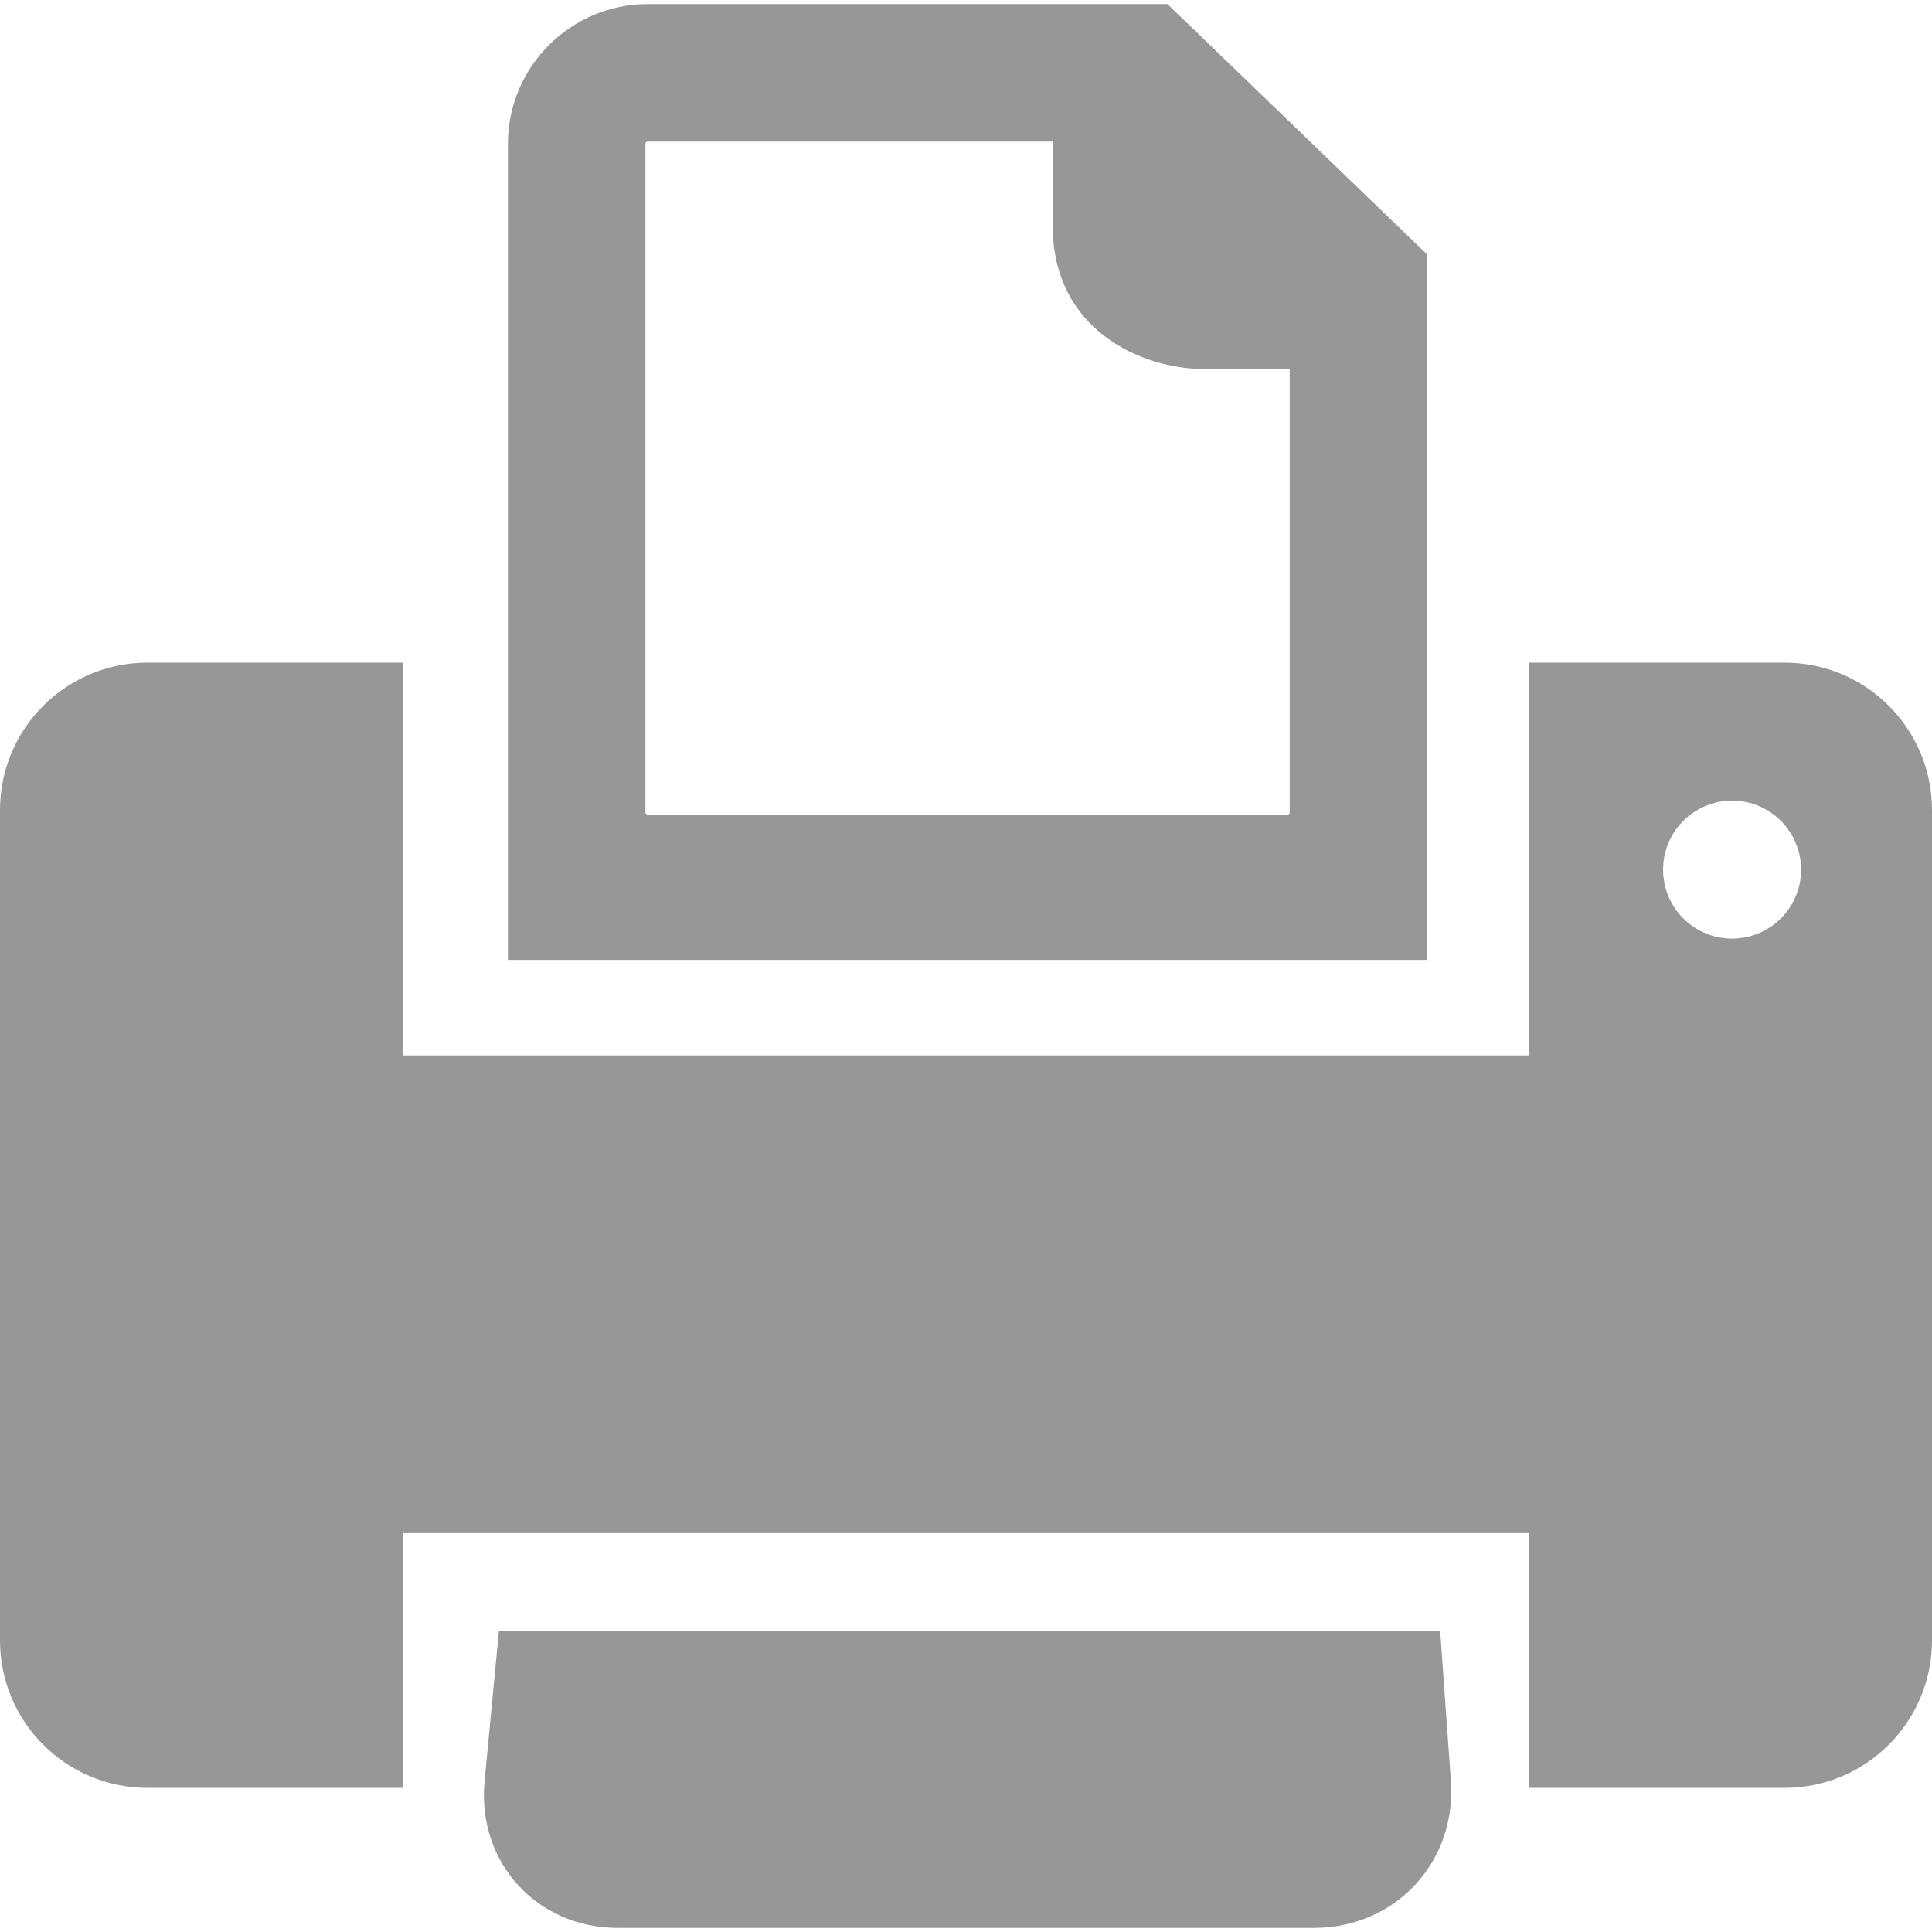 <?xml version="1.0" encoding="iso-8859-1"?>
<!--Generator: Adobe Illustrator 18.1.1, SVG Export Plug-In . SVG Version: 6.00 Build 0)-->
<svg xmlns="http://www.w3.org/2000/svg" xmlns:xlink="http://www.w3.org/1999/xlink" id="Capa_1" x="0px" y="0px" style="enable-background:new 0 0 285.137 285.137;" version="1.1" viewBox="0 0 285.137 285.137" xml:space="preserve">
    <g>
        <path fill="#979797" d="M73.634,240.67l-2.116,22.208c-1.142,11.961,7.675,21.658,19.689,21.658h102.717   c12.015,0,21.06-9.714,20.206-21.702l-1.583-22.17H73.634V240.67z"/>
        <path fill="#979797" d="M285.137,242.112V119.553c0-12.015-9.741-21.756-21.756-21.756h-37.774v57.97H59.531v-57.97H21.756   C9.741,97.797,0,107.538,0,119.553v122.558c0,12.015,9.741,21.756,21.756,21.756h37.774v-37.6h166.071v37.6h37.774   C275.396,263.868,285.137,254.127,285.137,242.112z M255.636,138.53c-5.624,0-10.187-4.558-10.187-10.182   c0-5.624,4.563-10.182,10.187-10.182c5.619,0,10.182,4.558,10.182,10.182C265.818,133.972,261.255,138.53,255.636,138.53z"/>
        <path fill="#979797" d="M210.639,42.52v-4.955l-38.34-36.964h-5.483c-0.011,0-0.011,0-0.011,0c-0.011,0-0.011,0-0.011,0   H95.613c-11.389,0-20.652,9.252-20.652,20.619v120.454h135.677V42.917C210.639,42.786,210.644,42.656,210.639,42.52z    M190.345,119.907c0,0.185-0.141,0.315-0.343,0.315h-94.39c-0.207,0-0.354-0.131-0.354-0.315V21.215   c0-0.185,0.152-0.321,0.354-0.321h59.748v12.407c0,15.523,13.315,21.158,22.278,21.158h12.706   C190.345,54.459,190.345,119.907,190.345,119.907z"/>
    </g>
</svg>
